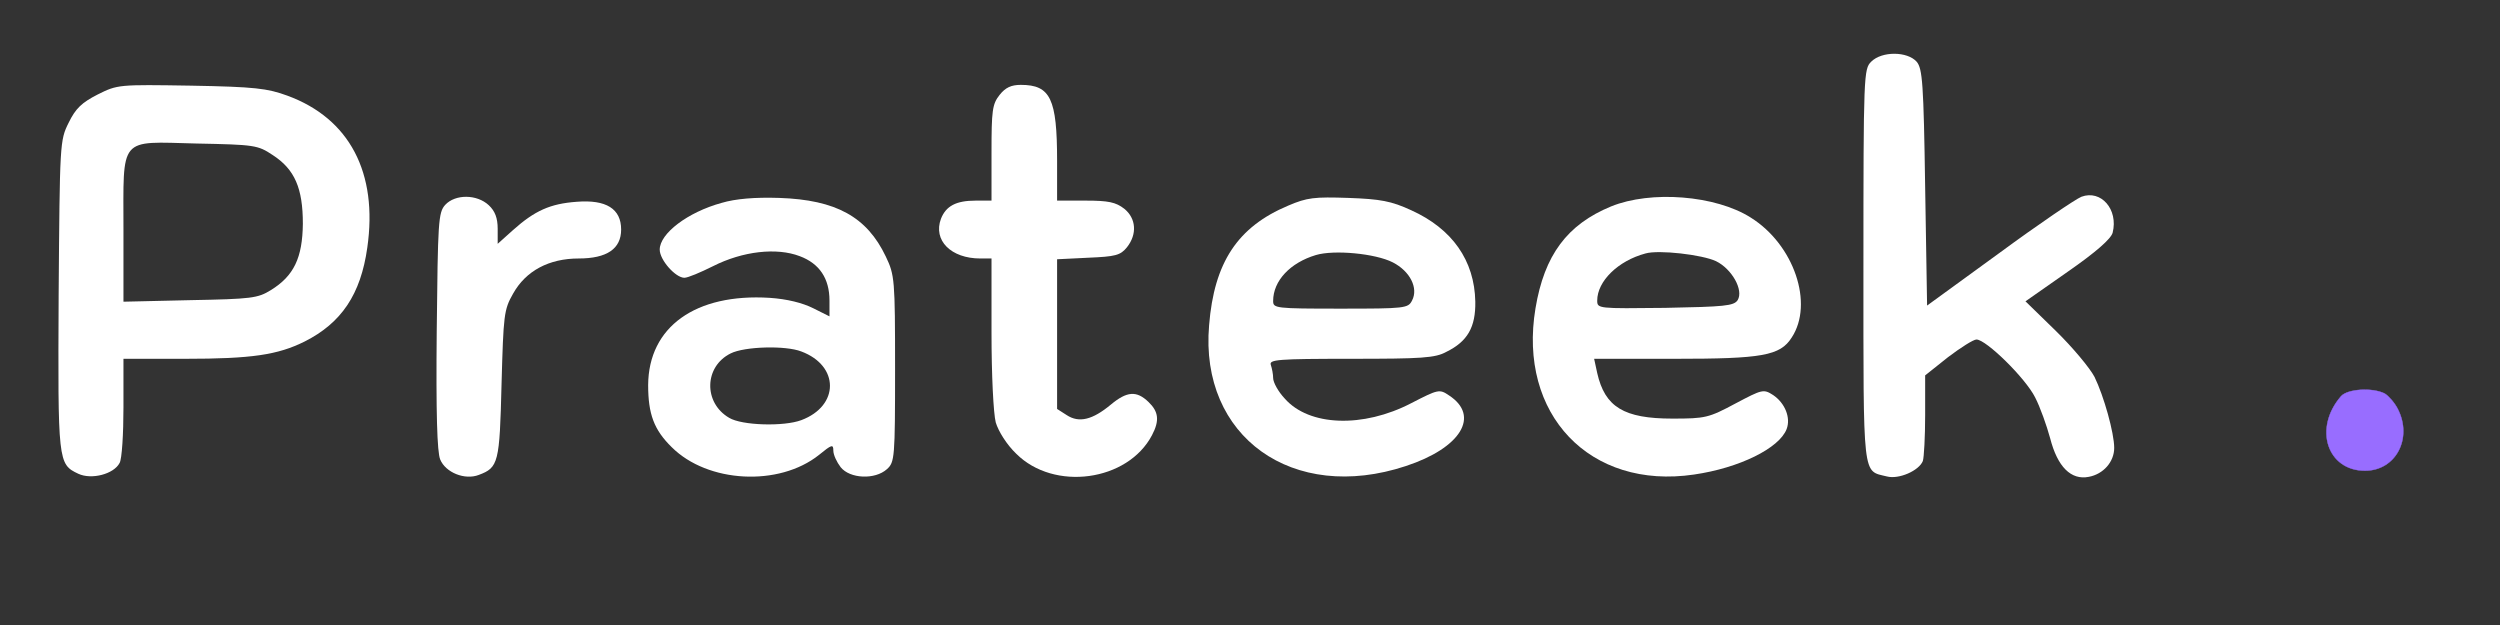 <?xml version="1.0" standalone="no"?>
<!DOCTYPE svg PUBLIC "-//W3C//DTD SVG 20010904//EN"
 "http://www.w3.org/TR/2001/REC-SVG-20010904/DTD/svg10.dtd">
<svg version="1.0" xmlns="http://www.w3.org/2000/svg"
 width="648pt" height="162pt" viewBox="0 0 648 162"
 preserveAspectRatio="xMidYMid meet">

<rect x="0" y="0" width="648" height="162" fill="#333333" stroke="none"/>

<g transform="translate(0,162) scale(0.1,-0.1)"
fill="#fff" stroke="none">
<path d="M4850 1460 c-19 -19 -20 -33 -20 -528 0 -561 -3 -531 61 -547 31 -8
83 15 93 40 3 9 6 63 6 119 l0 103 59 47 c33 25 66 46 74 46 25 0 127 -100
152 -150 13 -25 30 -73 39 -106 19 -74 54 -109 100 -100 38 7 66 39 66 75 0
39 -27 135 -51 184 -12 23 -57 77 -100 119 l-79 77 110 77 c72 50 112 85 116
101 15 60 -30 112 -81 93 -15 -6 -111 -71 -213 -146 l-187 -136 -5 306 c-4
271 -7 308 -22 326 -24 27 -90 28 -118 0z"/>
<path d="M253 1375 c-41 -21 -57 -36 -75 -73 -23 -46 -23 -52 -26 -447 -2
-433 -2 -438 51 -463 34 -16 92 -1 107 28 6 10 10 75 10 144 l0 126 160 0
c172 0 240 10 310 45 95 48 145 122 162 243 28 194 -46 335 -207 394 -52 19
-84 23 -250 26 -188 3 -190 3 -242 -23z m454 -157 c57 -37 78 -86 78 -178 -1
-88 -23 -135 -83 -172 -34 -21 -50 -23 -209 -26 l-173 -4 0 184 c0 247 -14
231 189 226 151 -3 159 -4 198 -30z"/>
<path d="M2591 1374 c-19 -24 -21 -40 -21 -150 l0 -124 -41 0 c-51 0 -77 -14
-90 -47 -21 -56 26 -103 102 -103 l29 0 0 -192 c0 -111 5 -210 11 -233 7 -23
28 -57 53 -81 98 -98 289 -72 352 48 20 38 17 61 -9 86 -31 30 -56 28 -98 -7
-47 -39 -82 -48 -114 -27 l-25 16 0 194 0 194 81 4 c70 3 83 6 100 27 27 34
24 75 -7 100 -22 17 -41 21 -100 21 l-74 0 0 103 c0 161 -17 197 -94 197 -25
0 -40 -7 -55 -26z"/>
<path d="M1154 1089 c-18 -20 -19 -43 -22 -327 -2 -213 1 -314 9 -333 14 -34
64 -54 100 -40 51 19 54 31 59 235 5 180 6 193 30 235 33 59 93 91 170 91 73
0 110 25 110 75 0 54 -39 78 -115 72 -69 -5 -109 -23 -166 -74 l-39 -35 0 39
c0 28 -7 46 -23 61 -31 29 -87 29 -113 1z"/>
<path d="M1870 1094 c-87 -24 -160 -79 -160 -121 0 -27 41 -73 64 -73 9 0 42
14 74 30 77 39 165 49 225 26 51 -19 77 -58 77 -115 l0 -41 -42 21 c-28 14
-68 24 -113 27 -192 12 -314 -75 -315 -226 0 -75 15 -116 61 -161 93 -93 278
-103 382 -20 33 27 37 28 37 11 0 -11 9 -30 19 -43 24 -30 89 -33 120 -5 20
18 21 29 21 260 0 232 -1 243 -24 291 -49 103 -129 147 -276 152 -63 2 -113
-2 -150 -13z m207 -385 c99 -37 99 -141 0 -178 -45 -17 -154 -14 -187 6 -67
39 -65 133 4 167 36 18 142 21 183 5z"/>
<path d="M3339 1087 c-131 -55 -192 -147 -205 -310 -25 -289 217 -462 510
-365 143 47 193 130 112 183 -25 17 -28 16 -98 -20 -125 -65 -265 -60 -328 12
-17 18 -30 42 -30 53 0 10 -3 25 -6 34 -5 14 17 16 207 16 184 0 219 2 248 18
55 27 76 64 75 130 -2 107 -60 189 -166 237 -52 24 -80 29 -163 32 -88 3 -107
1 -156 -20z m271 -147 c45 -23 67 -67 50 -99 -10 -20 -18 -21 -185 -21 -170 0
-175 1 -175 20 0 52 44 99 111 119 47 14 154 4 199 -19z"/>
<path d="M4176 1085 c-114 -47 -173 -126 -196 -264 -46 -275 141 -471 411
-431 117 17 221 68 240 118 11 29 -4 67 -35 88 -25 16 -28 15 -98 -22 -69 -37
-78 -39 -163 -39 -126 0 -175 30 -195 118 l-8 37 209 0 c227 0 273 8 303 55
58 88 6 241 -106 311 -91 58 -259 71 -362 29z m272 -142 c41 -20 72 -75 56
-101 -10 -15 -34 -17 -188 -20 -174 -2 -176 -2 -176 19 0 50 54 103 125 122
34 10 147 -3 183 -20z"/>

</g>
    <g transform="translate(0,162) scale(0.1,-0.1)"
       fill="#986DFF" stroke="#986DFF">
        <path d="M6068 593 c-72 -83 -36 -193 62 -193 80 0 124 84 85 160 -8 16 -24
34 -34 40 -32 16 -96 12 -113 -7z"/>
    </g>
</svg>
